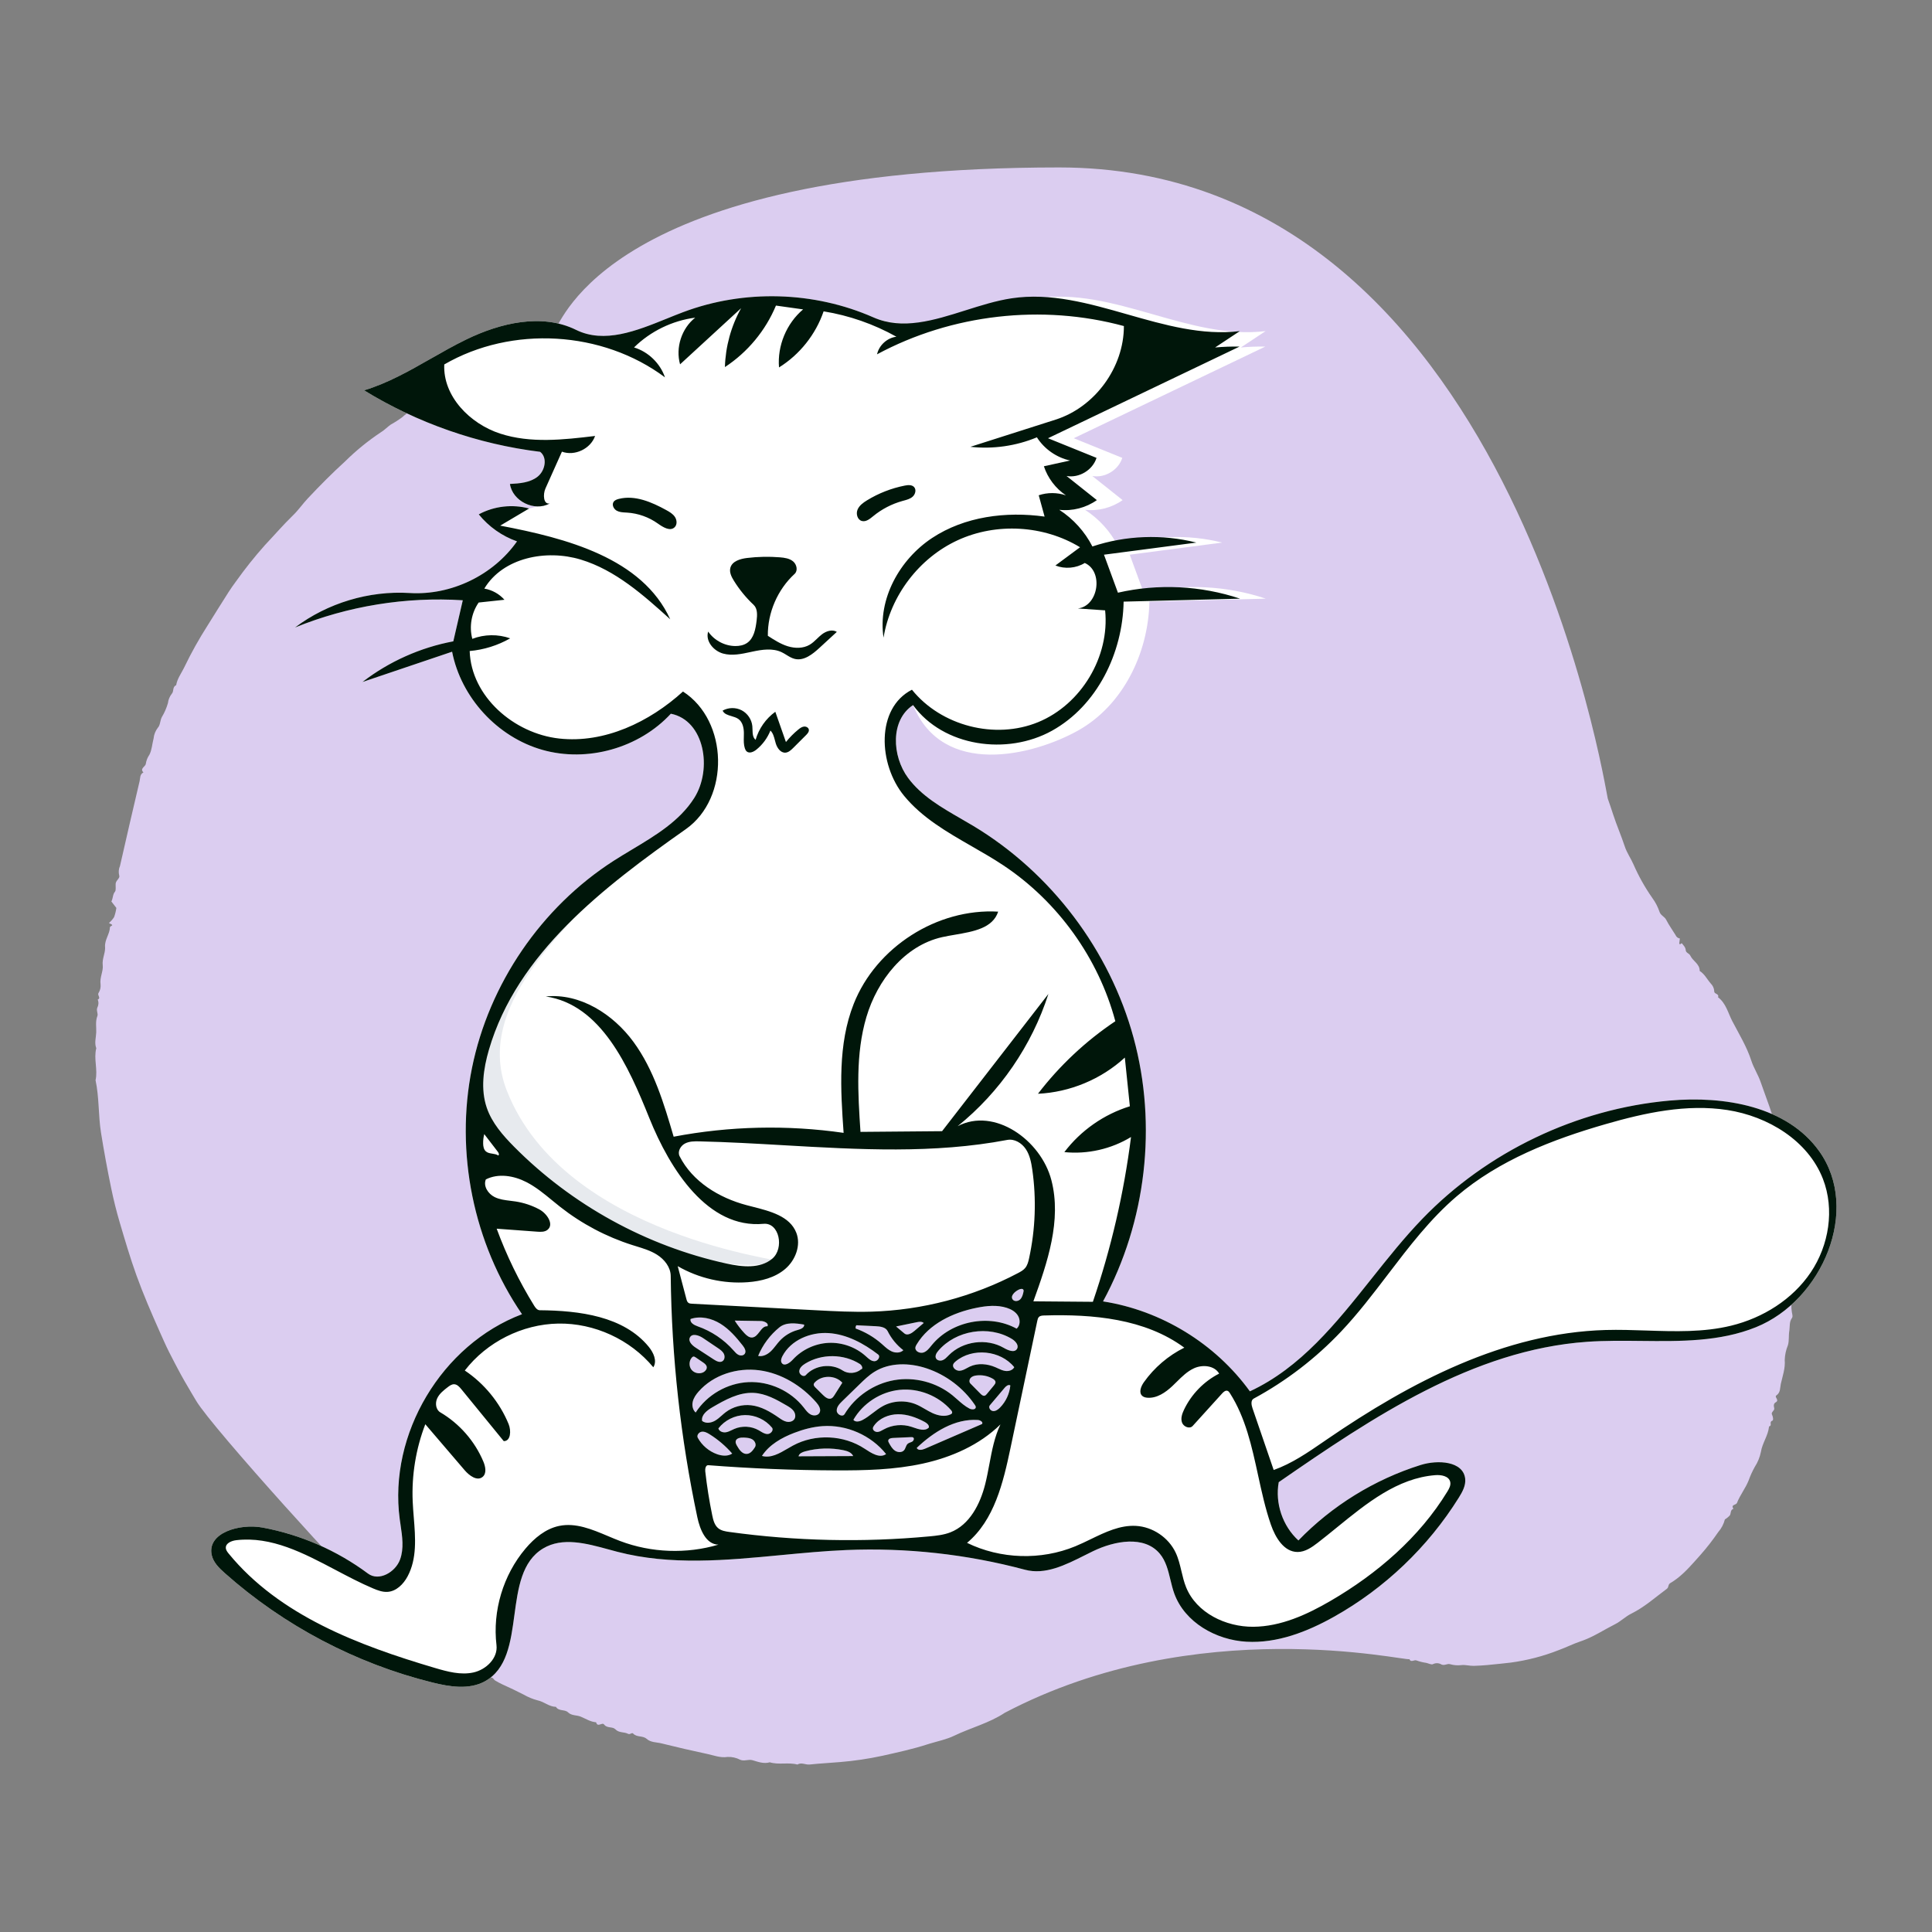 <svg width="750" height="750" viewBox="0 0 750 750" fill="none" xmlns="http://www.w3.org/2000/svg">
<rect x="0" y="0" width="750" height="750" fill="#808080" stroke="none"/>
<path fill-rule="evenodd" clip-rule="evenodd" d="M411.159 65C586.499 65 623.415 307.997 624.132 309.997C624.871 312.057 625.568 314.177 626.241 316.235C627.608 320.415 629.368 324.439 630.736 328.591C631.573 331.124 633.111 333.222 634.141 335.614C636.141 340.184 638.591 344.545 641.455 348.631C642.637 350.249 643.567 352.037 644.211 353.934C644.663 355.386 646.162 355.774 646.809 357.055C647.856 359.129 649.252 361.024 650.461 363.016C650.736 363.716 651.368 364.214 652.114 364.318L651.878 366.295C652.316 367.008 652.465 366.045 652.923 366.214C653.496 366.986 654.313 367.671 654.396 368.846C654.472 369.95 655.761 370.054 656.202 371.017C657.169 373.108 659.858 374.174 659.819 376.917C661.752 378.131 662.703 380.215 664.162 381.85C664.912 382.603 665.368 383.594 665.455 384.647L665.468 384.89C665.457 385.937 667.478 385.702 666.934 387.13C670.028 389.452 670.831 393.245 672.465 396.388C675.085 401.43 678.104 406.302 679.884 411.824C680.775 414.586 682.503 417.199 683.463 419.996C685.624 426.283 688.218 432.433 689.622 438.981C690.201 441.685 691.384 444.262 691.938 446.974L692.577 450.108C693.529 454.812 694.431 459.528 695.03 464.295C695.337 465.37 695.337 466.51 695.029 467.585C694.513 468.809 695.883 469.593 695.994 470.821C696.131 472.277 695.549 473.657 695.968 475.203C696.199 476.055 695.968 477.423 696.234 478.412C697.095 481.626 696.004 484.941 696.941 488.133C697.089 489.367 696.959 490.618 696.561 491.796C695.913 495.726 697.099 499.739 695.916 503.576C695.362 505.469 695.256 507.462 695.605 509.399L695.751 510.146C695.856 510.699 695.925 511.238 695.653 511.61C694.575 513.084 694.853 514.822 694.638 516.434L694.597 516.701C694.287 518.506 694.607 520.398 694.062 522.237C693.317 524.037 692.9 525.955 692.828 527.901C693.103 531.201 691.992 534.163 691.311 537.227C690.972 538.757 691.253 540.577 689.568 541.716C688.711 542.295 690.733 543.419 689.507 544.267L689.363 544.357C688.463 544.865 688.502 545.684 688.756 546.666C688.988 547.563 687.42 548.183 687.869 549.101C688.317 550.019 688.52 551.356 687.996 551.525C686.686 551.955 688.018 553.379 686.918 553.649C686.81 553.708 686.735 553.813 686.716 553.935C686.341 557.382 684.121 560.211 683.572 563.656C683.157 565.713 682.355 567.674 681.211 569.434C680.263 571.133 679.457 572.907 678.802 574.739C677.571 577.82 675.464 580.393 674.278 583.458C673.955 584.288 671.806 584.01 672.899 585.713C671.645 586.156 672.026 587.455 671.522 588.266C670.966 588.879 670.319 589.403 669.604 589.819C669.141 591.643 668.253 593.334 667.014 594.752C664.848 597.92 662.484 600.947 659.935 603.817L657.83 606.174C655.016 609.317 652.111 612.392 648.403 614.559C647.45 615.116 647.884 616.172 647.099 616.745C642.553 620.101 638.365 623.908 633.193 626.452C631.028 627.518 629.172 629.41 626.959 630.519C622.766 632.624 618.872 635.245 614.386 636.884L613.588 637.163C610.731 638.113 607.919 639.554 605.019 640.6C599.062 642.94 592.844 644.556 586.499 645.412L582.586 645.846C579.107 646.23 575.623 646.584 572.109 646.681C570.446 646.726 568.851 646.199 567.328 646.389C565.845 646.576 564.34 646.455 562.906 646.033C561.774 645.716 560.816 646.69 559.596 646.167C558.66 645.581 557.5 645.493 556.491 645.921L556.291 646.013C555.713 646.348 554.575 645.729 553.694 645.53C552.409 645.351 551.146 645.039 549.927 644.599C548.981 644.162 547.776 645.566 547.118 644.073C545.922 645.001 464.688 625.697 390.067 664.897C383.99 668.923 376.879 670.691 370.386 673.818C367.367 675.275 363.974 675.94 360.725 676.935L360.031 677.153C354.295 679.007 348.413 680.272 342.539 681.594C337.143 682.762 331.675 683.575 326.171 684.026C322.214 684.384 318.239 684.55 314.292 684.981C312.691 685.155 311.122 684.027 309.556 684.996C306.036 684.038 302.342 685.201 298.832 684.119C296.498 684.809 294.305 683.953 292.16 683.321C290.522 682.835 288.979 683.843 287.325 683.128C285.819 682.343 284.132 681.968 282.435 682.042C279.617 682.474 277.164 681.44 274.598 680.894C268.634 679.624 262.691 678.251 256.77 676.775C254.831 676.291 252.653 676.477 250.992 674.995C249.534 673.693 247.234 674.509 245.802 672.972C245.28 672.413 244.613 673.497 243.826 673.074C242.29 672.249 240.317 672.793 238.882 671.306C237.819 670.205 235.813 670.95 234.637 669.62L234.482 669.426C233.787 668.461 231.955 670.735 231.413 668.587C229.223 668.419 227.408 667.225 225.458 666.407C223.843 665.732 221.936 666.113 220.478 664.707C219.236 663.508 216.889 664.39 215.813 662.593C213.18 662.571 211.239 660.601 208.73 660.083C206.826 659.583 204.997 658.831 203.293 657.846C200.591 656.456 197.848 655.147 195.084 653.906C194.093 653.445 193.128 652.93 192.193 652.362C191.669 652.056 191.542 651.377 190.793 651.212C186.054 650.162 182.069 647.4 178.021 644.984C175.712 643.791 173.504 642.416 171.416 640.872L170.724 640.351C170.113 639.826 168.844 639.567 168.307 638.836C166.809 636.802 164.569 635.807 162.537 634.585L162.201 634.379C161.056 633.705 160.016 632.868 159.112 631.895C158.941 631.709 158.872 631.307 158.69 631.262C155.318 630.429 153.305 627.644 150.727 625.697C148.509 624.024 146.57 621.984 144.386 620.279L143.554 619.656C138.444 616.001 82.522 554.466 76.185 543.847L74.371 540.808C72.561 537.763 70.771 534.696 69.123 531.568L67.719 528.906C66.318 526.237 64.939 523.55 63.719 520.816L62.088 517.166C58.833 509.863 55.648 502.523 52.933 494.983C50.512 488.256 48.508 481.418 46.485 474.575C45.189 470.181 44.094 465.767 43.169 461.29C41.691 454.136 40.373 446.952 39.215 439.74C38.135 432.949 38.535 426.058 37.093 419.344C38.038 415.221 36.3 411.036 37.379 406.918C36.579 404.884 37.282 402.774 37.358 400.769C37.435 398.7 36.971 396.532 37.797 394.435C38.176 393.482 37.3 392.337 37.775 391.174C38.295 390.206 38.355 389.056 37.938 388.039C39.343 387.393 37.669 386.399 38.252 385.479C38.881 384.48 39.159 383.301 39.042 382.127C38.633 379.5 40.146 377.074 39.881 374.7C39.603 372.273 40.802 370.215 40.799 368.039L40.783 367.63C40.576 364.774 42.618 362.623 42.686 359.921C42.692 359.685 43.251 359.467 43.558 359.232C43.459 358.624 42.787 358.762 42.31 358.289C43.072 357.628 43.738 356.866 44.289 356.023C44.707 354.867 45.004 353.672 45.175 352.455L43.239 349.958C43.953 348.53 43.705 347.231 44.658 346.111C45.073 345.621 44.842 344.126 44.893 343.093C44.961 341.737 46.703 340.929 46.283 339.858C45.959 338.626 46.064 337.32 46.581 336.156C49.074 325.163 51.614 314.181 54.201 303.209C54.473 302.033 54.236 300.554 55.683 299.865C54.102 298.232 56.585 297.662 56.624 296.368C56.825 295.158 57.292 294.008 57.989 292.998C58.977 291.11 59.068 288.765 59.63 286.637C59.779 285.132 60.349 283.7 61.275 282.503C62.238 281.506 62.1 279.768 62.825 278.367C63.85 276.675 64.644 274.854 65.187 272.951C65.35 271.585 65.895 270.291 66.759 269.218C67.527 268.371 66.896 266.617 68.388 265.978C68.806 263.52 70.274 261.545 71.361 259.391L71.56 258.985C74.229 253.442 77.23 248.064 80.545 242.879C83.299 238.516 85.979 234.107 88.775 229.771C89.685 228.371 90.652 226.977 91.652 225.648C95.127 220.761 98.87 216.07 102.864 211.596C106.517 207.725 109.999 203.68 113.834 199.958C115.873 197.978 117.541 195.547 119.521 193.444C124.186 188.479 128.976 183.649 134.014 179.065C138.269 174.862 142.922 171.08 147.908 167.773C149.264 166.948 150.378 165.74 151.687 164.827C153.275 163.952 154.799 162.966 156.248 161.875C157.933 160.29 160.001 159.282 161.703 157.814C163.024 156.675 165.138 157.325 166.084 155.275C166.773 153.784 169.353 154.331 170.221 152.589C172.603 152.509 173.715 150.203 175.878 149.445L176.166 149.356C178.445 148.734 180.39 146.895 182.48 145.591C184.497 144.163 186.606 142.871 188.796 141.725C192.906 139.874 196.453 137.054 200.471 135.142C204.301 133.322 207.748 130.657 211.926 129.643C212.913 129.404 212.729 128.533 213.408 128.162C214.115 127.773 214.889 128.031 215.527 127.583C218.169 125.859 235.819 65 411.159 65Z" fill="#DBCDF0"/>
<path fill-rule="evenodd" clip-rule="evenodd" d="M213.374 195.449C207.509 198.758 198.921 194.537 197.958 187.872C201.699 187.672 205.697 187.38 208.655 185.081C211.612 182.781 212.647 177.689 209.683 175.398C185.549 172.434 162.071 164.235 141.34 151.528C155.496 147.263 167.676 138.266 180.973 131.801C194.269 125.336 210.351 121.513 223.612 128.05C236.633 134.469 251.623 126.281 265.211 121.17C288.838 112.283 315.932 113.028 339.035 123.2C355.891 130.622 384.453 118.576 402.662 115.813C432.405 111.3 461.441 132.146 491.307 128.536C488.103 130.655 484.899 132.773 481.695 134.892C484.851 134.604 488.023 134.487 491.191 134.543C466.405 146.404 441.619 158.264 416.833 170.125C423.112 172.665 429.391 175.205 435.67 177.745C434.194 182.477 428.903 185.673 424.027 184.777C427.95 187.899 431.873 191.021 435.796 194.143C431.609 197.117 426.309 198.484 421.205 197.905C426.64 201.414 431.126 206.379 434.068 212.141C447.016 207.827 461.199 207.296 474.433 210.629C462.476 212.197 450.519 213.765 438.562 215.332C440.368 220.248 442.173 225.165 443.979 230.081C459.599 226.506 476.2 227.319 491.396 232.402C476.327 232.786 461.258 233.169 446.189 233.553C445.837 253.545 435.884 273.933 418.408 283.649C400.931 293.364 366.009 302.003 354.442 273.715C345.586 279.527 346.213 293.498 352.527 302.003C358.841 310.508 368.872 315.215 377.944 320.683C408.08 338.845 430.809 368.921 440.055 402.87C449.3 436.819 444.96 474.268 428.195 505.202C450.798 508.716 471.801 521.579 485.204 540.116C514.065 526.687 530.05 496.045 552.158 473.142C577.306 447.088 612.022 430.481 648.089 427.251C669.428 425.34 693.764 429.455 706.211 446.892C722.39 469.558 707.473 504.799 681.648 515.219C661.177 523.478 638.087 519.324 616.067 520.884C571.788 524.022 532.914 550.132 496.402 575.379C494.913 583.553 497.902 592.403 504.042 598.001C517.102 584.501 533.577 574.331 551.498 568.704C558.122 566.625 568.051 567.167 568.787 574.071C569.066 576.684 567.691 579.162 566.3 581.392C554.352 600.546 537.505 616.616 517.808 627.646C507.412 633.469 495.794 637.982 483.897 637.315C471.999 636.649 459.884 629.782 455.843 618.572C453.97 613.377 453.767 607.364 450.221 603.132C444.222 595.971 432.697 598.115 424.287 602.182C415.877 606.25 406.912 611.78 397.888 609.367C375.328 603.333 351.849 600.746 328.516 601.722C298.802 602.966 268.525 609.883 239.736 602.421C230.119 599.928 219.357 595.997 210.837 601.108C194.047 611.18 205.372 643.423 188.147 652.732C182.045 656.029 174.568 654.813 167.837 653.142C138.091 645.759 110.19 631.057 87.283 610.696C85.075 608.734 82.8 606.53 82.182 603.641C80.325 594.978 93.113 591.374 101.826 592.978C116.627 595.702 130.783 601.872 142.855 610.86C147.086 614.011 153.525 610.335 155.317 605.373C157.11 600.412 155.877 594.948 155.177 589.719C150.758 556.691 171.478 521.966 202.644 510.172C183.775 482.636 176.6 447.356 183.215 414.638C189.83 381.92 210.147 352.198 238.231 334.156C249.45 326.948 262.34 321.053 269.49 309.797C276.64 298.542 273.502 279.658 260.422 277.063C248.098 290.41 228.053 296.056 210.575 291.101C193.096 286.147 178.995 270.823 175.507 252.995C163.906 256.912 152.306 260.83 140.705 264.748C151.002 256.813 163.195 251.357 175.974 248.967C177.2 243.653 178.426 238.34 179.653 233.026C157.517 231.598 135.069 235.241 114.522 243.596C127.166 234.078 143.254 229.242 159.05 230.209C175.117 231.193 191.45 223.332 200.703 210.16C194.914 208.125 189.711 204.451 185.856 199.675C191.761 196.47 198.912 195.64 205.393 197.406M326.93 543.955C325.876 544.981 324.742 546.199 324.817 547.668C324.891 549.136 327.094 550.233 327.854 548.974C332.003 542.102 339.217 537.161 347.123 535.777C355.03 534.393 363.493 536.59 369.729 541.644C371.905 543.407 373.847 545.515 376.333 546.804C377.227 547.268 378.759 547.281 378.796 546.273C378.808 545.943 378.619 545.642 378.433 545.368C373.955 538.768 367.259 533.701 359.691 531.186C353.056 528.982 345.368 528.843 339.435 532.54C337.28 533.882 335.442 535.668 333.623 537.439C331.392 539.611 329.161 541.783 326.93 543.955ZM294.756 531.946C286.166 530.811 276.918 533.693 271.198 540.201C270.19 541.348 269.273 542.639 268.926 544.126C268.58 545.614 268.906 547.335 270.058 548.337C274.483 541.463 282.346 536.93 290.511 536.544C298.677 536.159 306.932 539.932 311.984 546.359C312.774 547.364 313.528 548.463 314.649 549.077C315.771 549.691 317.403 549.612 318.085 548.531C318.901 547.24 317.915 545.589 316.909 544.44C311.202 537.921 303.345 533.082 294.756 531.946ZM355.345 523.152C355.212 524.605 357.131 525.508 358.51 525.033C359.889 524.557 360.803 523.287 361.726 522.158C369.405 512.767 384.027 509.937 394.655 515.786C396.049 514.609 396.129 512.351 395.196 510.783C394.263 509.214 392.56 508.252 390.822 507.696C387.057 506.493 382.969 506.903 379.096 507.687C369.927 509.542 360.666 513.888 355.846 521.905C355.613 522.292 355.387 522.702 355.345 523.152ZM319.301 553.622C315.533 553.884 311.845 554.881 308.317 556.231C303.442 558.097 298.642 560.815 295.788 565.186C299.973 566.371 303.985 563.251 307.808 561.176C316.384 556.522 327.508 557.003 335.651 562.38C338.205 564.067 341.487 566.246 343.978 564.466C338.151 557.161 328.623 552.974 319.301 553.622ZM334.781 551.266C337.639 549.777 339.924 547.358 342.759 545.825C346.663 543.713 351.527 543.469 355.623 545.18C357.847 546.109 359.816 547.562 362.008 548.566C364.199 549.569 366.81 550.09 368.993 549.069C369.235 548.955 369.486 548.806 369.588 548.559C369.754 548.157 369.459 547.724 369.173 547.397C364.287 541.82 356.632 538.798 349.254 539.535C341.876 540.271 334.969 544.747 331.282 551.179C332.052 552.193 333.653 551.854 334.781 551.266ZM277.543 551.532C279.074 550.661 280.272 549.316 281.672 548.247C284.472 546.109 288.119 545.124 291.618 545.531C295.518 545.983 299.034 548.047 302.259 550.286C303.202 550.941 304.165 551.629 305.283 551.889C306.402 552.149 307.734 551.867 308.366 550.909C308.992 549.961 308.741 548.639 308.071 547.722C307.401 546.805 306.396 546.202 305.416 545.627C301.43 543.289 297.218 540.952 292.603 540.714C286.834 540.416 281.473 543.423 276.484 546.334C274.46 547.515 272.137 549.303 272.565 551.606C273.95 552.695 276.012 552.403 277.543 551.532ZM303.522 529.171C304.564 530.519 306.603 529.074 307.752 527.818C311.294 523.949 316.399 521.553 321.638 521.301C326.878 521.05 332.188 522.945 336.084 526.458C337.067 527.344 338.103 528.39 339.426 528.426C340.748 528.462 341.94 526.616 340.891 525.81C335.274 521.495 328.74 517.969 321.672 517.503C314.605 517.037 306.988 520.208 303.716 526.489C303.278 527.331 302.942 528.421 303.522 529.171ZM366.009 527.99C366.942 527.596 367.625 526.793 368.339 526.075C373.777 520.605 382.989 519.382 389.665 523.244C391.335 524.21 393.847 525.276 394.817 523.608C395.626 522.218 394.184 520.6 392.808 519.766C383.828 514.321 371.027 516.395 364.226 524.397C363.533 525.212 362.869 526.33 363.345 527.288C363.795 528.195 365.076 528.384 366.009 527.99ZM370.973 528.504C370.587 528.827 370.202 529.188 370.04 529.664C369.586 530.994 371.202 532.238 372.602 532.127C374.003 532.015 375.193 531.115 376.464 530.516C379.562 529.055 383.285 529.403 386.43 530.761C387.674 531.298 388.879 531.992 390.219 532.194C391.559 532.396 393.122 531.951 393.733 530.741C388.404 524.136 377.486 523.063 370.973 528.504ZM286.714 525.969C287.51 526.343 288.595 526.271 289.106 525.557C289.802 524.585 289.057 523.263 288.318 522.324C285.817 519.144 283.127 516.013 279.689 513.88C276.251 511.747 271.921 510.721 268.093 512.028C267.703 513.442 269.463 514.403 270.848 514.886C276.181 516.745 281.022 519.998 284.757 524.235C285.338 524.894 285.919 525.596 286.714 525.969ZM333.843 529.518C327.549 525.504 318.958 525.434 312.599 529.344C311.494 530.023 310.359 530.978 310.273 532.273C310.187 533.567 311.945 534.769 312.817 533.808C316.329 529.936 322.748 529.132 327.107 532.019C329.247 533.437 332.32 533.243 334.266 531.569C335.185 531.473 334.621 530.015 333.843 529.518ZM379.625 551.236C370.683 550.632 362.361 555.894 355.87 562.075C356.343 563.167 357.955 562.877 359.047 562.405C366.439 559.206 373.831 556.007 381.223 552.807C381.778 552.072 380.545 551.298 379.625 551.236ZM294.515 555.219C295.615 555.842 296.692 556.69 297.956 556.691C299.221 556.692 300.474 555.17 299.672 554.193C297.147 551.114 293.178 549.273 289.197 549.334C285.215 549.395 281.305 551.356 278.875 554.511C279.175 555.657 280.578 556.185 281.75 556.014C282.922 555.843 283.955 555.182 285.043 554.711C288.05 553.408 291.664 553.602 294.515 555.219ZM338.86 554.378C338.759 555.259 339.757 555.932 340.642 555.884C341.527 555.836 342.304 555.318 343.08 554.891C346.338 553.096 350.349 552.728 353.879 553.9C356.141 554.651 358.963 555.879 360.595 554.143C360.739 553.151 359.743 552.402 358.858 551.931C355.688 550.245 352.198 548.972 348.607 549.006C345.016 549.039 341.311 550.545 339.26 553.494C339.074 553.762 338.897 554.053 338.86 554.378ZM332.185 515.739C335.882 517.063 339.325 519.091 342.274 521.683C343.49 522.751 344.654 523.935 346.129 524.602C347.604 525.268 349.519 525.285 350.674 524.151C348.119 522.191 346.021 519.641 344.589 516.757C343.818 515.204 341.763 514.919 340.031 514.835C337.499 514.711 334.968 514.587 332.436 514.463C332.169 514.823 332.074 515.305 332.185 515.739ZM299.165 524.629C300.472 523.408 301.437 521.869 302.644 520.55C304.517 518.504 306.984 517.008 309.663 516.294C310.82 515.985 312.34 515.393 312.165 514.21C308.89 513.641 305.152 513.182 302.569 515.274C298.952 518.205 296.083 522.054 294.309 526.359C296.055 526.745 297.858 525.849 299.165 524.629ZM270.05 523.146C272.397 524.676 274.745 526.205 277.092 527.734C278.086 528.382 279.354 529.045 280.385 528.458C281.342 527.914 281.488 526.512 280.989 525.531C280.491 524.55 279.54 523.893 278.627 523.278C276.716 521.991 274.805 520.705 272.894 519.418C271.293 518.34 268.686 517.481 267.816 519.203C267.065 520.687 268.656 522.238 270.05 523.146ZM319.473 541.532C320.371 542.423 321.629 543.387 322.771 542.84C323.291 542.591 323.626 542.079 323.934 541.592C324.952 539.983 325.97 538.375 326.987 536.767C324.323 533.804 319.093 533.725 316.34 536.605C316.129 536.827 315.923 537.08 315.885 537.384C315.825 537.865 316.197 538.281 316.541 538.623C317.518 539.593 318.496 540.562 319.473 541.532ZM278.397 564.53C280.306 565.2 282.559 565.398 284.242 564.277C281.708 561.362 278.737 558.826 275.46 556.781C274.53 556.201 273.482 555.641 272.397 555.795C271.312 555.95 270.352 557.183 270.877 558.145C272.49 561.096 275.223 563.417 278.397 564.53ZM383.129 541.1C384.031 540.01 384.933 538.92 385.835 537.83C386.146 537.454 386.474 537.03 386.455 536.543C386.43 535.925 385.864 535.481 385.325 535.177C383.45 534.123 381.237 533.683 379.101 533.94C378.285 534.038 377.434 534.261 376.86 534.849C376.286 535.438 376.12 536.484 376.698 537.07C378.007 538.396 379.317 539.723 380.627 541.05C381.055 541.483 381.597 541.954 382.192 541.824C382.586 541.739 382.872 541.41 383.129 541.1ZM288.994 517.55C289.803 518.421 290.82 519.313 292.005 519.215C294.545 519.005 295.365 514.62 297.903 514.86C298.584 513.737 296.725 512.838 295.411 512.817C292.011 512.763 288.611 512.71 285.212 512.656C286.321 514.397 287.589 516.037 288.994 517.55ZM309.991 565.335C317.063 565.304 324.135 565.274 331.208 565.243C330.588 563.845 328.929 563.277 327.431 562.967C322.524 561.95 317.378 562.105 312.54 563.416C311.457 563.71 310.221 564.237 309.991 565.335ZM353.658 557.893C351.318 557.999 348.978 558.105 346.638 558.21C345.883 558.245 344.913 558.464 344.82 559.214C344.779 559.549 344.947 559.871 345.11 560.167C345.729 561.291 346.387 562.459 347.457 563.167C348.527 563.874 350.137 563.944 350.969 562.968C351.607 562.22 351.657 561.053 352.418 560.43C352.908 560.028 353.588 559.949 354.13 559.621C354.673 559.292 355.018 558.441 354.515 558.055C354.279 557.874 353.955 557.88 353.658 557.893ZM293.07 561.807C293.695 560.832 293.104 559.451 292.13 558.824C291.156 558.196 289.938 558.12 288.781 558.063C287.503 558 285.82 558.235 285.59 559.494C285.481 560.094 285.787 560.683 286.082 561.216C286.949 562.782 288.225 564.577 290.006 564.4C291.387 564.263 292.321 562.976 293.07 561.807ZM385.505 547.775C386.555 547.862 387.496 547.15 388.233 546.397C390.48 544.099 391.91 541.017 392.211 537.817C391.468 537.342 390.558 538.079 389.988 538.753C388.075 541.016 386.162 543.278 384.248 545.541C383.568 546.345 384.455 547.688 385.505 547.775ZM268.454 531.746C269.521 533.082 271.579 533.5 273.083 532.687C273.853 532.271 274.502 531.445 274.349 530.583C274.213 529.816 273.515 529.296 272.871 528.857C271.94 528.223 271.01 527.588 270.079 526.954C269.795 526.76 269.468 526.557 269.132 526.627C268.899 526.674 268.713 526.845 268.557 527.024C267.433 528.311 267.387 530.411 268.454 531.746ZM351.092 517.652C352.209 518.59 353.865 517.621 354.974 516.673C356.177 515.645 357.38 514.617 358.584 513.589C357.903 512.938 356.814 513.085 355.892 513.276C353.213 513.829 350.534 514.383 347.855 514.937C348.934 515.842 350.013 516.747 351.092 517.652ZM393.162 504.51C393.836 505.35 395.256 505.169 396.029 504.419C396.803 503.669 397.088 502.56 397.31 501.506C397.363 501.253 397.413 500.979 397.307 500.743C397.036 500.142 396.145 500.323 395.549 500.601C393.943 501.35 392.052 503.129 393.162 504.51Z" fill="white"/>
<path fill-rule="evenodd" clip-rule="evenodd" d="M183.215 414.638C189.83 381.92 212.448 354.531 240.532 336.489C226.333 355.954 182.758 387.874 196.764 423.436C219.151 480.281 306.243 489.222 303.213 489.839C251.702 500.342 178.29 438.998 183.215 414.638Z" fill="#E7EAEE"/>
<path fill-rule="evenodd" clip-rule="evenodd" d="M347.982 130.714C344.398 131.149 341.241 134.019 340.467 137.545C369.475 121.948 404.512 117.939 436.293 126.578C436.32 142.606 425.077 158.022 409.807 162.893L376.703 173.454C385.436 174.423 394.409 173.142 402.522 169.769C405.405 174.311 410.153 177.629 415.41 178.772L405.234 181.004C406.734 185.575 409.797 189.618 413.793 192.298C410.402 191.137 406.63 191.125 403.232 192.265L405.51 200.539C390.506 198.457 374.473 200.5 361.835 208.852C349.197 217.204 340.711 232.557 342.988 247.533C345.653 231.25 356.812 216.601 371.801 209.706C386.79 202.81 405.174 203.87 419.272 212.441L409.709 219.524C413.382 220.985 417.734 220.612 421.104 218.547C428.465 221.804 426.427 235.271 418.432 236.204L429.008 236.94C430.841 254.922 419.732 273.467 403.012 280.336C386.292 287.205 365.354 281.826 354.016 267.748C339.942 274.935 340.929 296.718 350.959 308.93C357.961 317.455 367.604 322.993 377.263 328.54C381.44 330.939 385.621 333.34 389.592 335.986C410.687 350.037 426.412 371.948 432.971 396.432C421.516 404.102 411.326 413.658 402.937 424.597C415.349 424.019 427.504 418.955 436.657 410.552L438.611 429.457C428.563 432.552 419.534 438.868 413.182 447.247C422.138 448.159 431.373 446.067 439.061 441.385C436.307 463.139 431.337 484.611 424.253 505.362L401.157 505.173C406.636 490.03 412.187 473.737 408.15 458.148C404.113 442.558 386.006 429.689 371.754 437.188C388.145 423.976 400.557 405.891 406.99 385.846L365.714 439.124L334.04 439.393C333.044 424.469 332.086 409.174 336.329 394.831C340.571 380.489 351.164 367.062 365.759 363.792C367.342 363.437 369.028 363.148 370.736 362.856C377.869 361.634 385.391 360.345 387.485 353.899C363.826 352.522 340.11 367.668 331.408 389.712C325.207 405.419 326.299 422.928 327.487 439.774C305.615 436.619 283.219 437.126 261.512 441.267C257.744 428.422 253.836 415.289 245.931 404.485C238.027 393.682 225.194 385.488 211.874 386.822C233.325 390.01 243.951 413.847 252.04 433.969C260.129 454.091 274.813 477.075 296.409 475.084C302.559 474.517 304.517 484.619 299.803 488.61C295.089 492.601 288.086 491.841 282.052 490.521C250.972 483.719 221.955 467.76 199.566 445.156C195.207 440.754 190.992 435.938 188.977 430.08C186.492 422.852 187.65 414.87 189.787 407.532C200.704 370.043 234.301 344.356 266.23 321.881C283.408 309.789 282.792 279.823 265.132 268.448C252.059 280.327 234.628 288.634 217.07 286.696C199.513 284.758 182.896 270.382 182.33 252.727C187.844 252.241 193.249 250.548 198.055 247.802C193.338 246.125 188.021 246.197 183.35 248C182.08 243.242 183.007 237.943 185.818 233.9L195.829 232.83C193.816 230.555 191.009 228.996 188.014 228.491C195.239 216.453 212.006 213.158 225.444 217.226C238.881 221.294 249.764 230.985 260.175 240.404C249.319 216.601 219.881 208.929 194.178 204.051L205.393 197.406C198.912 195.64 191.761 196.47 185.856 199.675C189.711 204.451 194.914 208.125 200.703 210.16C191.45 223.332 175.117 231.193 159.05 230.209C143.254 229.242 127.166 234.078 114.522 243.596C135.069 235.241 157.517 231.598 179.653 233.026L175.974 248.967C163.195 251.357 151.002 256.813 140.705 264.748L175.507 252.995C178.995 270.823 193.096 286.147 210.575 291.101C228.053 296.056 248.098 290.41 260.422 277.063C273.502 279.658 276.64 298.542 269.49 309.797C263.829 318.71 254.569 324.261 245.389 329.765C242.975 331.212 240.567 332.655 238.231 334.156C210.147 352.198 189.83 381.92 183.215 414.638C176.6 447.356 183.775 482.636 202.644 510.172C171.478 521.966 150.758 556.691 155.177 589.719C155.278 590.475 155.39 591.237 155.503 592.001C156.17 596.518 156.851 601.129 155.317 605.373C153.525 610.335 147.086 614.011 142.855 610.86C130.783 601.872 116.627 595.702 101.826 592.978C93.113 591.374 80.325 594.978 82.182 603.641C82.8 606.53 85.075 608.734 87.283 610.696C110.19 631.057 138.091 645.759 167.837 653.142C174.568 654.813 182.045 656.029 188.147 652.732C196.833 648.037 198.259 637.511 199.692 626.936C201.1 616.542 202.514 606.101 210.837 601.108C218.353 596.599 227.614 599.127 236.294 601.497L236.299 601.498C237.457 601.814 238.605 602.128 239.736 602.421C260.378 607.771 281.783 605.73 303.198 603.687C311.652 602.881 320.106 602.074 328.516 601.722C351.849 600.746 375.328 603.333 397.888 609.367C405.745 611.468 413.557 607.548 420.997 603.814C422.102 603.259 423.199 602.709 424.287 602.182C432.697 598.115 444.221 595.971 450.221 603.132C452.594 605.963 453.47 609.591 454.35 613.238L454.35 613.239L454.35 613.239L454.351 613.239L454.351 613.24L454.351 613.24L454.351 613.24L454.351 613.241L454.351 613.241L454.351 613.241L454.351 613.242L454.351 613.242L454.351 613.243L454.351 613.243L454.352 613.243L454.352 613.244L454.352 613.244L454.352 613.244L454.352 613.245L454.352 613.245L454.352 613.246L454.352 613.246L454.352 613.246L454.352 613.247L454.352 613.247L454.353 613.247L454.353 613.248L454.353 613.248L454.353 613.248L454.353 613.249L454.353 613.249L454.353 613.25L454.353 613.25L454.353 613.25L454.353 613.251C454.788 615.051 455.224 616.856 455.843 618.572C459.884 629.782 471.999 636.649 483.897 637.315C495.794 637.982 507.412 633.469 517.808 627.646C537.505 616.616 554.352 600.546 566.3 581.392C567.691 579.162 569.066 576.684 568.787 574.071C568.051 567.167 558.122 566.625 551.498 568.704C533.577 574.331 517.102 584.501 504.042 598.001C497.902 592.403 494.913 583.553 496.402 575.379C532.914 550.132 571.788 524.022 616.067 520.884C623.01 520.392 630.058 520.469 637.098 520.544C652.386 520.71 667.631 520.874 681.648 515.219C707.473 504.799 722.39 469.558 706.211 446.892C693.764 429.455 669.428 425.34 648.089 427.251C612.022 430.481 577.306 447.088 552.158 473.142C545.17 480.381 538.794 488.393 532.43 496.39C518.659 513.696 504.943 530.932 485.204 540.116C471.801 521.579 450.798 508.716 428.195 505.202C444.96 474.268 449.3 436.819 440.055 402.87C430.809 368.921 408.08 338.845 377.944 320.683C376.302 319.693 374.629 318.729 372.952 317.762L372.951 317.761C365.362 313.387 357.698 308.968 352.527 302.003C346.213 293.498 345.586 279.527 354.442 273.715C366.218 289.874 390.931 293.364 408.408 283.649C425.884 273.933 435.837 253.545 436.189 233.553L481.396 232.402C466.2 227.319 449.599 226.506 433.979 230.081L428.562 215.332L464.433 210.629C451.199 207.296 437.016 207.827 424.068 212.141C421.126 206.379 416.641 201.414 411.205 197.905C416.309 198.484 421.609 197.117 425.796 194.143L414.027 184.777C418.903 185.673 424.194 182.477 425.67 177.745L406.833 170.125L481.191 134.543C478.023 134.487 474.851 134.604 471.695 134.892L481.307 128.536C466.632 130.31 452.157 126.179 437.7 122.053C422.735 117.783 407.79 113.518 392.662 115.813C386.718 116.715 380.737 118.605 374.79 120.486C362.517 124.365 350.389 128.2 339.035 123.2C315.932 113.028 288.838 112.283 265.211 121.17C263.122 121.956 260.999 122.815 258.856 123.682L258.856 123.682C247.06 128.454 234.631 133.482 223.612 128.05C210.351 121.513 194.269 125.336 180.973 131.801C176.305 134.07 171.775 136.652 167.249 139.231C158.881 143.999 150.527 148.76 141.34 151.528C162.071 164.235 185.549 172.434 209.683 175.398C212.647 177.689 211.612 182.781 208.655 185.081C205.697 187.38 201.699 187.672 197.958 187.872C198.921 194.537 207.509 198.758 213.374 195.449C210.909 195.907 210.725 191.903 211.749 189.615L218.139 175.335C223.102 177.157 229.278 174.233 231.014 169.24C218.725 170.719 205.974 172.158 194.201 168.335C182.429 164.512 171.91 153.846 172.462 141.48C198.679 126.291 233.873 128.348 258.142 146.487C256.268 141.019 251.662 136.563 246.134 134.872C252.517 128.588 260.99 124.464 269.873 123.318C264.596 127.493 262.177 134.958 264.003 141.435L287.698 119.642C283.811 126.61 281.634 134.524 281.41 142.5C290.197 136.757 297.198 128.321 301.223 118.625L311.763 120.105C305.31 125.557 301.715 134.221 302.412 142.64C310.444 137.647 316.67 129.815 319.725 120.865C329.623 122.464 339.235 125.815 347.982 130.714ZM639.143 516.506C633.843 516.331 628.54 516.155 623.268 516.305C584.028 517.419 547.546 536.531 515.17 558.731L514.835 558.961L514.47 559.212L513.831 559.651L513.806 559.668C507.662 563.894 501.458 568.161 494.444 570.653L486.205 546.639C485.762 545.351 485.49 543.58 486.688 542.932C499.287 536.119 510.792 527.287 520.629 516.876C527.183 509.939 532.996 502.317 538.803 494.703C547.026 483.921 555.235 473.156 565.515 464.383C581.931 450.374 602.597 442.355 623.333 436.375C638.679 431.949 654.76 428.477 670.545 430.908C686.33 433.339 701.872 442.76 707.66 457.645C712.258 469.468 710.008 483.414 702.925 493.937C695.841 504.461 684.341 511.622 672.017 514.627C661.299 517.239 650.23 516.873 639.143 516.506ZM187.639 567.377C188.469 569.351 188.992 571.985 187.336 573.341C185.202 575.088 182.176 572.836 180.383 570.742L165.103 552.886C161.445 562.395 159.767 572.661 160.206 582.84C160.294 584.88 160.46 586.951 160.627 589.028L160.627 589.029L160.627 589.029L160.627 589.029L160.627 589.029L160.627 589.03L160.627 589.03L160.627 589.03L160.627 589.031L160.627 589.031L160.628 589.031L160.628 589.031L160.628 589.032L160.628 589.032L160.628 589.032L160.628 589.032L160.628 589.033L160.628 589.033L160.628 589.033L160.628 589.034L160.628 589.034L160.628 589.034L160.628 589.034L160.628 589.035L160.628 589.035L160.628 589.035L160.628 589.035L160.628 589.036L160.628 589.036L160.628 589.036L160.628 589.037L160.628 589.037L160.628 589.037L160.628 589.037C161.267 596.988 161.914 605.045 158.231 611.94C156.616 614.964 153.868 617.74 150.446 617.962C148.507 618.088 146.619 617.379 144.829 616.622C139.923 614.547 135.089 611.997 130.257 609.448C117.817 602.887 105.388 596.331 91.767 597.895C89.907 598.109 87.59 599.026 87.663 600.897C87.695 601.735 88.242 602.455 88.773 603.104C108.412 627.088 139.122 638.718 168.851 647.5C173.713 648.936 178.837 650.334 183.788 649.244C188.739 648.153 193.335 643.689 192.737 638.655C191.155 625.335 195.328 611.43 203.984 601.183C207.439 597.092 211.808 593.452 217.05 592.362C223.49 591.025 229.784 593.678 235.983 596.291L235.984 596.291C237.576 596.963 239.162 597.631 240.742 598.229C252.859 602.81 266.478 603.309 278.898 599.629C274.042 599.566 271.71 593.744 270.704 588.993C264.184 558.216 260.717 526.793 260.372 495.335C260.335 491.914 257.935 488.89 255.041 487.066C252.591 485.523 249.797 484.664 247.019 483.81C246.516 483.655 246.013 483.501 245.512 483.342C235.397 480.137 225.866 475.1 217.52 468.547C216.468 467.722 215.433 466.871 214.396 466.019C211.202 463.394 208.005 460.766 204.338 458.885C199.482 456.393 193.472 455.377 188.605 457.848C187.519 460.435 189.482 463.441 191.994 464.69C193.897 465.636 196.029 465.893 198.155 466.149C198.837 466.231 199.518 466.313 200.19 466.417C203.389 466.915 206.503 467.956 209.357 469.485C212.354 471.09 215.194 475.329 212.522 477.433C211.426 478.296 209.891 478.235 208.5 478.133L192.81 476.98C196.635 487.386 201.511 497.405 207.341 506.836C207.864 507.682 208.563 508.623 209.558 508.632C224.929 508.771 242.094 510.923 251.835 522.814C253.681 525.068 255.196 528.325 253.613 530.771C244.684 519.99 230.717 513.569 216.72 513.81C202.723 514.052 188.986 520.951 180.435 532.035C187.983 537.087 193.983 544.419 197.442 552.817C198.486 555.353 198.294 559.501 195.552 559.444L179.082 539.278C178.346 538.377 177.461 537.399 176.298 537.363C175.366 537.335 174.544 537.931 173.804 538.5C172.202 539.731 170.539 541.036 169.703 542.875C168.867 544.715 169.178 547.246 170.92 548.269C178.345 552.63 184.303 559.439 187.639 567.377ZM375.409 598.935C385.985 590.113 389.435 575.585 392.276 562.107L402.683 512.721C402.795 512.193 402.922 511.634 403.302 511.251C403.803 510.745 404.589 510.69 405.3 510.669C424.272 510.095 444.47 511.903 459.75 523.161C453.515 526.253 448.065 530.912 444.042 536.591C442.913 538.184 441.97 540.58 443.423 541.884C443.968 542.373 444.727 542.546 445.458 542.598C449.1 542.857 452.427 540.582 455.089 538.082C455.663 537.543 456.227 536.986 456.791 536.428C458.843 534.397 460.905 532.358 463.51 531.165C466.83 529.645 471.442 530.071 473.275 533.23C467.353 536.247 462.473 541.265 459.624 547.269C458.882 548.832 458.269 550.639 458.87 552.261C459.471 553.884 461.835 554.836 462.997 553.553L474.438 540.923C474.991 540.312 475.76 539.642 476.534 539.924C476.952 540.077 477.225 540.472 477.464 540.847C483.527 550.361 485.937 561.439 488.358 572.565C489.775 579.08 491.196 585.611 493.356 591.855C495.086 596.857 498.428 602.476 503.721 602.48C506.646 602.482 509.234 600.682 511.549 598.895C514.024 596.984 516.487 594.98 518.962 592.966C530.597 583.498 542.496 573.814 557.15 572.654C559.46 572.472 562.423 572.981 562.965 575.234C563.28 576.542 562.576 577.859 561.874 579.007C550.982 596.835 534.645 610.892 516.597 621.414C507.356 626.802 497.224 631.428 486.528 631.511C475.832 631.594 464.506 626.125 460.464 616.222C459.64 614.202 459.135 612.069 458.632 609.939L458.631 609.938C458.049 607.474 457.466 605.012 456.39 602.73C453.617 596.847 447.47 592.707 440.977 592.347C434.794 592.005 429.108 594.759 423.434 597.507C421.441 598.473 419.449 599.437 417.438 600.267C404.086 605.774 388.386 605.276 375.409 598.935ZM304.807 492.615C300.825 496.012 295.47 497.368 290.25 497.751C280.846 498.441 271.25 496.24 263.087 491.52L266.455 504.269C266.6 504.818 266.773 505.41 267.229 505.748C267.625 506.043 268.15 506.079 268.643 506.105L317.039 508.649C324.095 509.019 331.16 509.39 338.222 509.186C358.031 508.614 377.693 503.442 395.22 494.194C396.232 493.661 397.262 493.093 397.99 492.212C398.858 491.161 399.201 489.785 399.491 488.453C401.946 477.193 402.371 465.493 400.738 454.085C400.338 451.283 399.779 448.409 398.204 446.057C396.628 443.705 393.795 441.986 391.014 442.516C362.535 447.939 333.463 446.264 304.393 444.589H304.392H304.392H304.392H304.392H304.392H304.391H304.391H304.391H304.391H304.39H304.39H304.39H304.39H304.39H304.389H304.389H304.389H304.389H304.388H304.388H304.388H304.388H304.387H304.387H304.387H304.387H304.387H304.386H304.386H304.386H304.386C293.429 443.957 282.472 443.326 271.548 443.075C269.597 443.03 267.546 443.02 265.832 443.954C264.119 444.887 262.94 447.102 263.82 448.843C268.801 458.699 279.094 464.988 289.766 467.825C290.533 468.029 291.317 468.229 292.111 468.431C299.015 470.187 306.618 472.12 309.124 478.546C311.026 483.422 308.788 489.217 304.807 492.615ZM382.455 576.146C380.503 583.898 376.399 591.939 368.953 594.846C366.348 595.863 363.527 596.166 360.743 596.425C334.926 598.828 308.833 598.249 283.148 594.704C281.619 594.493 280.007 594.236 278.815 593.254C277.363 592.06 276.871 590.082 276.49 588.241C275.324 582.597 274.421 576.898 273.783 571.171C273.671 570.156 273.952 568.709 274.97 568.788C291.405 570.067 307.888 570.738 324.373 570.801C335.744 570.844 347.206 570.588 358.313 568.145C369.419 565.703 380.248 560.929 388.367 552.967C386.059 557.814 385.065 563.109 384.07 568.413L384.07 568.413L384.07 568.413L384.07 568.414L384.07 568.414L384.069 568.414L384.069 568.414L384.069 568.415L384.069 568.415L384.069 568.415L384.069 568.415L384.069 568.416L384.069 568.416L384.069 568.416L384.069 568.417L384.069 568.417L384.068 568.417L384.068 568.417L384.068 568.418L384.068 568.418L384.068 568.418L384.068 568.418L384.068 568.419L384.068 568.419L384.068 568.419L384.068 568.42L384.068 568.42L384.067 568.42L384.067 568.42L384.067 568.421L384.067 568.421C383.582 571.011 383.096 573.603 382.455 576.146ZM326.93 543.955C325.876 544.981 324.742 546.199 324.817 547.668C324.891 549.136 327.094 550.233 327.854 548.974C332.003 542.102 339.217 537.161 347.123 535.777C355.03 534.393 363.493 536.59 369.729 541.644C370.377 542.169 371.004 542.724 371.631 543.28C373.109 544.59 374.587 545.899 376.333 546.804C377.227 547.268 378.759 547.281 378.796 546.273C378.808 545.943 378.619 545.642 378.433 545.368C373.955 538.768 367.259 533.701 359.691 531.186C353.056 528.982 345.368 528.843 339.435 532.54C337.28 533.882 335.442 535.668 333.623 537.439L326.93 543.955ZM271.198 540.201C276.918 533.693 286.166 530.811 294.756 531.946C303.345 533.082 311.202 537.921 316.909 544.44C317.915 545.589 318.901 547.24 318.085 548.531C317.403 549.612 315.771 549.691 314.649 549.077C313.671 548.541 312.973 547.637 312.286 546.747L312.282 546.742C312.222 546.664 312.161 546.586 312.101 546.509C312.062 546.459 312.023 546.409 311.984 546.359C306.932 539.932 298.677 536.159 290.511 536.544C282.346 536.93 274.483 541.463 270.058 548.337C268.906 547.335 268.58 545.614 268.926 544.126C269.273 542.639 270.19 541.348 271.198 540.201ZM355.345 523.152C355.212 524.605 357.131 525.508 358.51 525.033C359.751 524.605 360.616 523.533 361.449 522.5C361.542 522.385 361.634 522.271 361.726 522.158C369.405 512.767 384.027 509.937 394.655 515.786C396.049 514.609 396.129 512.351 395.196 510.783C394.263 509.214 392.56 508.252 390.822 507.696C387.057 506.493 382.969 506.903 379.096 507.687C369.927 509.542 360.666 513.888 355.846 521.905C355.613 522.292 355.387 522.702 355.345 523.152ZM308.317 556.231C311.845 554.881 315.533 553.884 319.301 553.622C328.623 552.974 338.151 557.161 343.978 564.466C341.496 566.241 338.227 564.081 335.675 562.397L335.65 562.38C327.508 557.003 316.384 556.522 307.808 561.176C307.139 561.539 306.464 561.934 305.783 562.333C302.575 564.211 299.241 566.164 295.788 565.186C298.642 560.815 303.442 558.097 308.317 556.231ZM334.781 551.266C336.243 550.504 337.555 549.499 338.867 548.494C340.12 547.534 341.374 546.574 342.759 545.825C346.663 543.713 351.527 543.469 355.623 545.18C356.818 545.679 357.939 546.33 359.061 546.98L359.062 546.981C360.028 547.541 360.994 548.102 362.008 548.566C364.199 549.569 366.81 550.09 368.993 549.069C369.235 548.955 369.486 548.806 369.588 548.559C369.754 548.157 369.459 547.724 369.173 547.397C364.287 541.82 356.632 538.798 349.254 539.535C341.876 540.271 334.969 544.747 331.282 551.179C332.052 552.193 333.653 551.854 334.781 551.266ZM280.168 549.514C279.336 550.25 278.505 550.985 277.543 551.532C276.012 552.403 273.95 552.695 272.565 551.606C272.137 549.303 274.46 547.515 276.484 546.334C281.473 543.423 286.834 540.416 292.603 540.714C297.218 540.952 301.43 543.289 305.416 545.627C306.396 546.202 307.401 546.805 308.071 547.722C308.741 548.639 308.992 549.961 308.366 550.909C307.734 551.867 306.402 552.149 305.283 551.889C304.206 551.639 303.274 550.991 302.365 550.359L302.259 550.286C299.034 548.047 295.518 545.983 291.618 545.531C288.119 545.124 284.472 546.109 281.672 548.247C281.155 548.642 280.666 549.075 280.177 549.507L280.176 549.508L280.176 549.508L280.175 549.509L280.175 549.509L280.174 549.509L280.174 549.51L280.173 549.51L280.173 549.51L280.173 549.511L280.172 549.511L280.172 549.511L280.171 549.512L280.171 549.512L280.17 549.513L280.17 549.513L280.169 549.513L280.169 549.514L280.168 549.514L280.168 549.514ZM303.522 529.171C304.564 530.519 306.603 529.074 307.752 527.818C311.294 523.949 316.399 521.553 321.638 521.301C326.878 521.05 332.188 522.945 336.084 526.458C336.164 526.529 336.243 526.602 336.323 526.675C337.236 527.506 338.21 528.393 339.426 528.426C340.748 528.462 341.94 526.616 340.891 525.81C335.274 521.495 328.74 517.969 321.672 517.503C314.605 517.037 306.988 520.208 303.716 526.489C303.278 527.331 302.942 528.421 303.522 529.171ZM368.023 526.398C367.417 527.022 366.804 527.654 366.009 527.99C365.076 528.384 363.795 528.195 363.345 527.288C362.869 526.33 363.533 525.212 364.226 524.397C371.027 516.395 383.828 514.321 392.808 519.766C394.184 520.6 395.626 522.218 394.817 523.608C393.847 525.276 391.335 524.21 389.665 523.244C382.989 519.382 373.777 520.605 368.339 526.075C368.233 526.181 368.128 526.289 368.023 526.398ZM370.973 528.504C370.587 528.827 370.202 529.188 370.04 529.664C369.586 530.994 371.202 532.238 372.602 532.127C373.616 532.046 374.52 531.552 375.423 531.059C375.768 530.87 376.113 530.682 376.464 530.516C379.562 529.055 383.285 529.403 386.43 530.761C386.523 530.801 386.616 530.843 386.709 530.885C386.913 530.976 387.116 531.071 387.32 531.165C388.259 531.603 389.2 532.041 390.219 532.194C391.559 532.396 393.122 531.951 393.733 530.741C388.404 524.136 377.486 523.063 370.973 528.504ZM289.106 525.557C288.595 526.271 287.51 526.342 286.714 525.969C285.975 525.623 285.421 524.992 284.881 524.375L284.757 524.235C281.022 519.999 276.181 516.745 270.848 514.886C269.463 514.403 267.703 513.442 268.093 512.028C271.921 510.721 276.251 511.747 279.689 513.88C283.127 516.013 285.817 519.144 288.318 522.324C289.057 523.263 289.802 524.585 289.106 525.557ZM333.842 529.518C327.549 525.504 318.958 525.434 312.599 529.344C311.494 530.023 310.359 530.978 310.273 532.273C310.187 533.567 311.945 534.769 312.817 533.808C316.329 529.936 322.748 529.132 327.107 532.019C329.247 533.437 332.32 533.243 334.266 531.569C335.185 531.473 334.621 530.015 333.842 529.518ZM355.87 562.075C362.361 555.894 370.682 550.632 379.625 551.236C380.545 551.298 381.778 552.072 381.223 552.807L359.047 562.405C357.955 562.877 356.343 563.167 355.87 562.075ZM294.515 555.219C294.733 555.342 294.951 555.475 295.169 555.608C296.05 556.145 296.943 556.69 297.956 556.691C299.221 556.692 300.474 555.17 299.672 554.193C297.147 551.114 293.178 549.273 289.197 549.334C285.215 549.395 281.305 551.356 278.875 554.511C279.175 555.657 280.578 556.185 281.75 556.014C282.595 555.891 283.368 555.513 284.14 555.135C284.44 554.989 284.739 554.843 285.043 554.711C288.05 553.408 291.664 553.602 294.515 555.219ZM340.642 555.884C339.757 555.932 338.759 555.259 338.86 554.378C338.897 554.053 339.074 553.762 339.26 553.494C341.311 550.545 345.016 549.039 348.607 549.006C352.198 548.973 355.688 550.245 358.858 551.931C359.743 552.402 360.738 553.151 360.595 554.143C359.126 555.706 356.693 554.867 354.572 554.136C354.336 554.055 354.105 553.975 353.879 553.9C350.349 552.728 346.338 553.096 343.08 554.891C342.968 554.952 342.856 555.016 342.743 555.08C342.077 555.458 341.399 555.843 340.642 555.884ZM332.185 515.739C335.882 517.063 339.325 519.091 342.274 521.683C342.479 521.863 342.683 522.047 342.886 522.23L342.887 522.231L342.887 522.231L342.888 522.231L342.888 522.232C343.893 523.137 344.904 524.048 346.129 524.602C347.604 525.268 349.519 525.285 350.674 524.151C348.119 522.191 346.021 519.641 344.589 516.757C343.818 515.204 341.763 514.919 340.031 514.835L332.436 514.463C332.169 514.823 332.074 515.305 332.185 515.739ZM301.234 522.256C300.583 523.084 299.933 523.911 299.165 524.629C297.858 525.849 296.055 526.745 294.309 526.359C296.083 522.054 298.952 518.205 302.569 515.274C305.152 513.182 308.89 513.641 312.165 514.21C312.34 515.393 310.82 515.985 309.663 516.294C306.984 517.008 304.517 518.504 302.644 520.55C302.147 521.094 301.69 521.675 301.234 522.256L301.234 522.256ZM270.05 523.146L277.092 527.734C278.086 528.382 279.354 529.045 280.385 528.458C281.342 527.914 281.488 526.512 280.989 525.531C280.491 524.55 279.54 523.893 278.627 523.278L272.894 519.418C271.293 518.34 268.686 517.481 267.816 519.203C267.065 520.687 268.656 522.238 270.05 523.146ZM322.771 542.84C321.629 543.387 320.371 542.423 319.473 541.532L316.541 538.623C316.197 538.281 315.825 537.865 315.885 537.384C315.923 537.08 316.129 536.827 316.34 536.605C319.093 533.725 324.323 533.804 326.987 536.767L323.934 541.592C323.626 542.079 323.291 542.591 322.771 542.84ZM278.397 564.53C280.306 565.2 282.559 565.398 284.242 564.277C281.708 561.362 278.737 558.826 275.46 556.781C274.53 556.201 273.482 555.641 272.397 555.795C271.312 555.95 270.352 557.183 270.877 558.145C272.49 561.096 275.223 563.417 278.397 564.53ZM385.835 537.83L383.129 541.1C382.872 541.41 382.586 541.739 382.192 541.824C381.597 541.954 381.055 541.483 380.627 541.05L376.698 537.07C376.12 536.484 376.286 535.438 376.86 534.849C377.434 534.261 378.285 534.038 379.101 533.94C381.237 533.683 383.45 534.123 385.325 535.177C385.864 535.481 386.43 535.925 386.455 536.543C386.474 537.03 386.146 537.454 385.835 537.83ZM288.994 517.55C289.803 518.421 290.82 519.313 292.005 519.215C293.232 519.113 294.058 518.037 294.87 516.979C295.738 515.847 296.591 514.736 297.903 514.86C298.584 513.737 296.725 512.838 295.411 512.817L285.212 512.656C286.321 514.397 287.589 516.037 288.994 517.55ZM331.208 565.243L309.991 565.335C310.221 564.237 311.457 563.71 312.54 563.416C317.378 562.105 322.524 561.95 327.431 562.967C328.929 563.277 330.588 563.845 331.208 565.243ZM353.658 557.893L346.638 558.21C345.883 558.245 344.913 558.464 344.82 559.214C344.779 559.549 344.947 559.871 345.11 560.167C345.729 561.291 346.387 562.459 347.457 563.167C348.526 563.874 350.137 563.944 350.969 562.968C351.255 562.632 351.423 562.212 351.59 561.795C351.795 561.282 351.999 560.773 352.418 560.43C352.696 560.202 353.035 560.078 353.375 559.953C353.635 559.858 353.895 559.763 354.13 559.621C354.673 559.292 355.018 558.441 354.515 558.055C354.279 557.874 353.955 557.88 353.658 557.893ZM292.13 558.824C293.104 559.451 293.695 560.832 293.07 561.807C292.321 562.976 291.387 564.263 290.006 564.4C288.225 564.577 286.949 562.782 286.082 561.216C285.787 560.683 285.481 560.094 285.59 559.494C285.82 558.235 287.503 558 288.781 558.063C289.938 558.12 291.156 558.196 292.13 558.824ZM385.505 547.775C386.555 547.862 387.496 547.15 388.233 546.397C390.48 544.099 391.91 541.017 392.211 537.817C391.468 537.342 390.558 538.079 389.988 538.753L384.248 545.541C383.568 546.345 384.455 547.688 385.505 547.775ZM273.083 532.687C271.579 533.5 269.521 533.082 268.454 531.746C267.387 530.411 267.433 528.311 268.557 527.024C268.713 526.845 268.899 526.674 269.132 526.627C269.469 526.557 269.795 526.76 270.079 526.954L272.871 528.857C273.515 529.296 274.213 529.816 274.349 530.583C274.502 531.445 273.853 532.271 273.083 532.687ZM351.092 517.652C352.209 518.59 353.865 517.621 354.974 516.673L358.584 513.589C357.903 512.938 356.814 513.085 355.892 513.276L347.855 514.937L351.092 517.652ZM188.611 446.963C187.79 446.233 187.58 445.04 187.556 443.943C187.528 442.703 187.673 441.461 187.986 440.261L193.313 447.196C193.63 447.61 193.891 448.322 193.422 448.549C192.756 448.102 191.937 447.976 191.123 447.85C190.203 447.707 189.289 447.566 188.611 446.963ZM393.162 504.51C393.836 505.35 395.256 505.169 396.029 504.419C396.803 503.669 397.088 502.56 397.31 501.506C397.363 501.253 397.413 500.979 397.307 500.743C397.036 500.142 396.145 500.323 395.549 500.601C393.943 501.35 392.052 503.129 393.162 504.51ZM332.879 197.894C333.531 196.265 335.048 195.166 336.543 194.248C341.053 191.477 346.062 189.521 351.256 188.501C352.499 188.257 353.979 188.138 354.842 189.065C355.813 190.108 355.327 191.913 354.25 192.845C353.29 193.676 352.027 194.017 350.792 194.35C350.64 194.391 350.489 194.432 350.34 194.473C346.186 195.623 342.278 197.654 338.95 200.393C337.67 201.446 336.153 202.686 334.557 202.242C332.867 201.772 332.227 199.522 332.879 197.894ZM239.451 198.274C238.246 197.621 237.431 195.992 238.182 194.844C238.618 194.177 239.432 193.873 240.205 193.676C246.467 192.087 252.95 194.893 258.615 198.001C259.89 198.7 261.202 199.462 262.006 200.674C262.81 201.887 262.927 203.683 261.878 204.69C260.123 206.377 257.34 204.642 255.358 203.228C251.888 200.753 247.718 199.269 243.464 198.996C243.275 198.984 243.084 198.974 242.892 198.964L242.892 198.963L242.892 198.963C241.701 198.9 240.49 198.836 239.451 198.274ZM305.098 288.056L300.979 276.308C297.313 278.954 294.572 282.857 293.328 287.204C292.203 286.289 292.161 284.741 292.12 283.221C292.108 282.767 292.096 282.315 292.055 281.884C291.812 279.323 290.203 276.931 287.923 275.741C285.642 274.55 282.761 274.596 280.52 275.86C281.115 277.161 282.515 277.574 283.956 277.999C284.914 278.281 285.889 278.569 286.658 279.125C288.284 280.3 288.749 282.515 288.774 284.521C288.781 285.023 288.768 285.529 288.755 286.036V286.037V286.037C288.716 287.552 288.678 289.07 289.151 290.496C289.304 290.957 289.52 291.416 289.893 291.726C290.95 292.605 292.55 291.875 293.62 291.012C296.037 289.063 297.938 286.479 299.079 283.592C300.085 284.597 300.457 286.009 300.826 287.41L300.826 287.41C300.934 287.821 301.042 288.232 301.166 288.63C301.711 290.387 303.016 292.266 304.854 292.18C306.079 292.124 307.066 291.202 307.933 290.335L312.917 285.357C313.517 284.757 314.169 283.994 313.975 283.167C313.79 282.374 312.849 281.949 312.042 282.063C311.235 282.177 310.545 282.685 309.914 283.2C308.144 284.644 306.527 286.275 305.098 288.056ZM293.715 240.932C293.98 238.779 294.127 236.271 292.545 234.786C289.593 232.015 287.008 228.855 284.878 225.412C283.949 223.911 283.076 222.157 283.519 220.448C284.188 217.867 287.326 216.933 289.973 216.611C294.208 216.095 298.495 216.008 302.747 216.35C304.575 216.497 306.512 216.772 307.91 217.957C309.308 219.142 309.813 221.546 308.463 222.786C301.847 228.868 297.973 237.827 298.073 246.814C300.526 248.406 303.02 250.018 305.815 250.879C308.61 251.741 311.795 251.769 314.317 250.286C315.378 249.662 316.269 248.808 317.161 247.952C317.777 247.361 318.394 246.769 319.069 246.251C320.721 244.984 323.087 244.199 324.857 245.295L318.121 251.496C315.437 253.968 312.104 256.626 308.551 255.794C307.375 255.518 306.342 254.882 305.305 254.243C304.688 253.863 304.07 253.482 303.419 253.176C299.94 251.539 295.858 252.151 292.099 252.958C291.873 253.006 291.647 253.055 291.419 253.105L291.411 253.106C287.863 253.875 284.192 254.671 280.71 253.715C277.002 252.698 273.75 248.844 274.91 245.179C277.244 248.595 281.309 250.76 285.446 250.792C287.035 250.804 288.673 250.5 289.989 249.61C292.683 247.789 293.316 244.16 293.715 240.932Z" fill="#00160A"/>
</svg>
